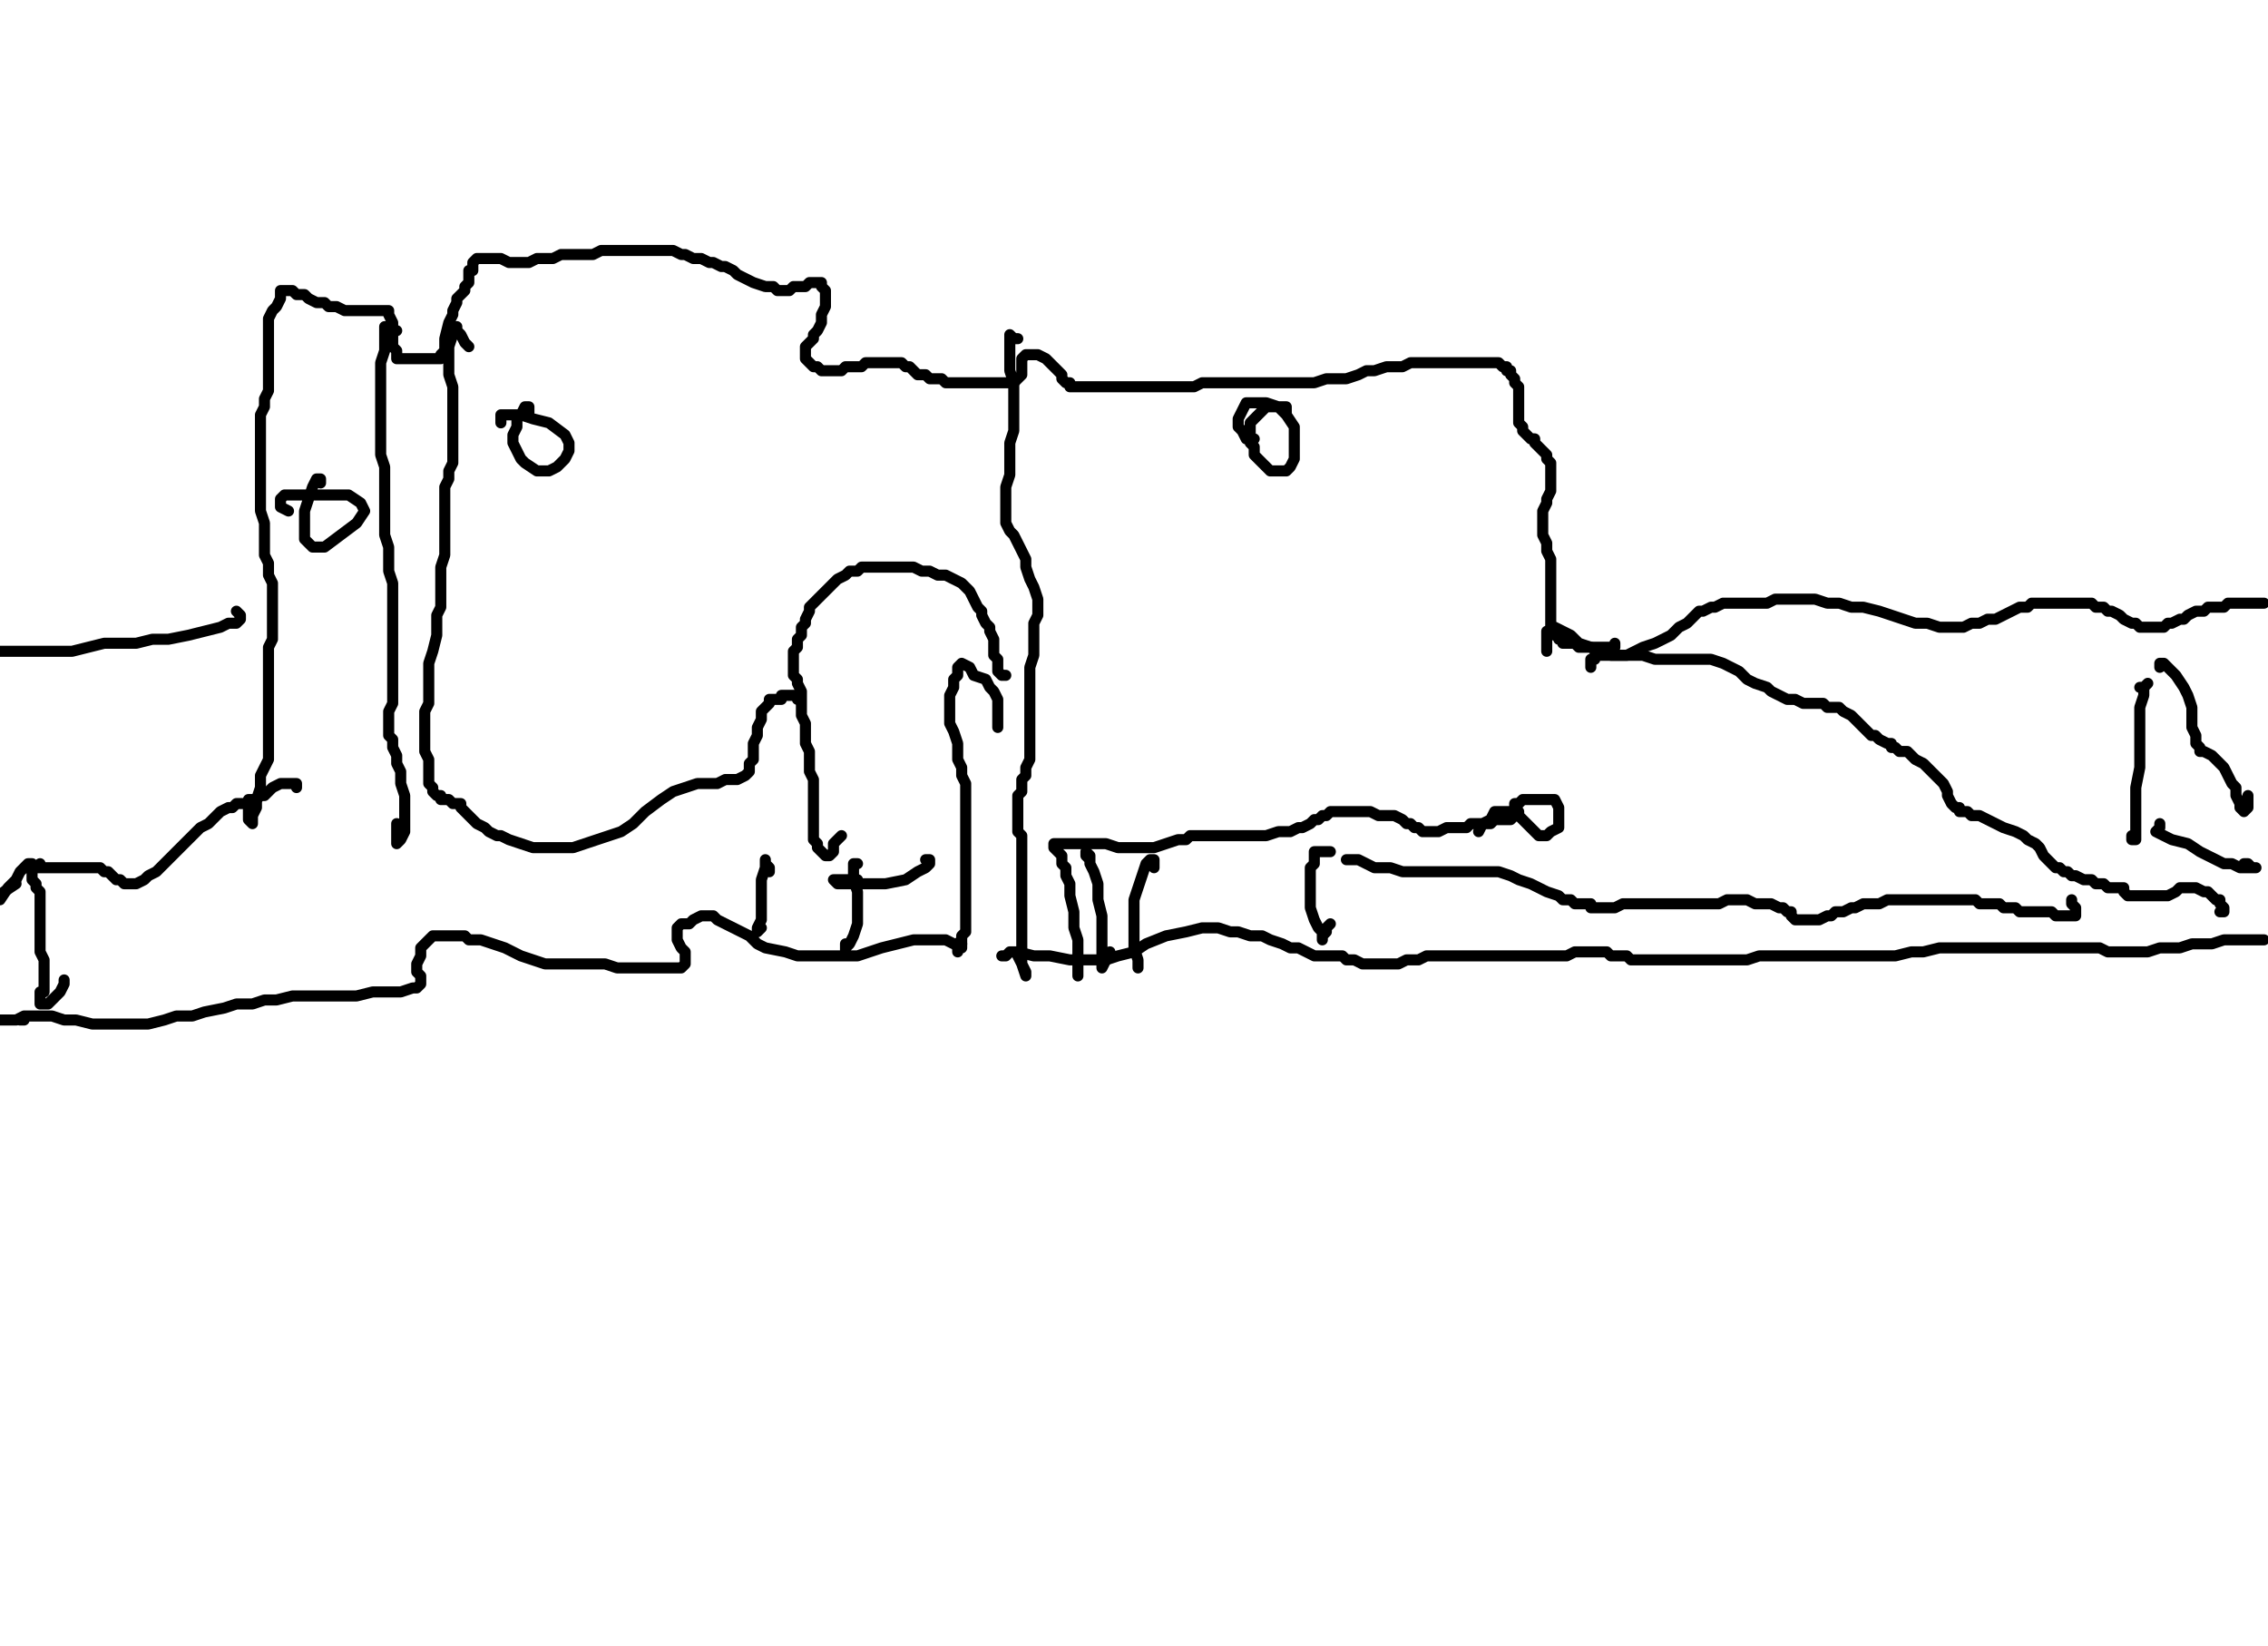 <?xml version="1.0" encoding="utf-8" ?>
<svg baseProfile="full" height="743" version="1.1" width="1024" xmlns="http://www.w3.org/2000/svg" xmlns:ev="http://www.w3.org/2001/xml-events" xmlns:xlink="http://www.w3.org/1999/xlink"><defs /><path d="M113.98,362.74L112.17,362.74L112.17,364.55L112.17,366.36L112.17,368.17L112.17,369.98L113.98,371.79L113.98,369.98L113.98,368.17L115.79,364.55L115.79,360.93L117.6,355.51L117.6,350.08L119.41,346.46L121.22,342.84L121.22,337.41L121.22,335.6L121.22,333.8L121.22,330.18L121.22,328.37L121.22,324.75L121.22,321.13L121.22,317.51L121.22,313.89L121.22,310.28L121.22,304.85L121.22,301.23L121.22,297.61L121.22,292.18L123.02,288.57L123.02,284.95L123.02,279.52L123.02,274.09L123.02,268.66L123.02,263.24L121.22,259.62L121.22,256L121.22,254.19L119.41,250.57L119.41,248.76L119.41,245.14L119.41,239.72L119.41,236.1L117.6,230.67L117.6,225.24L117.6,221.63L117.6,216.2L117.6,212.58L117.6,208.96L117.6,205.34L117.6,201.72L117.6,198.11L117.6,194.49L117.6,190.87L117.6,187.25L119.41,183.63L119.41,180.01L121.22,176.4L121.22,172.78L121.22,169.16L121.22,165.54L121.22,163.73L121.22,160.11L121.22,156.49L121.22,154.69L121.22,152.88L121.22,151.07L121.22,149.26L121.22,147.45L121.22,145.64L121.22,143.83L123.02,140.21L124.83,138.4L126.64,134.78L126.64,132.98L126.64,131.17L128.45,131.17L130.26,131.17L132.07,131.17L133.88,132.98L135.69,132.98L137.5,132.98L139.31,134.78L142.93,136.59L146.54,136.59L148.35,138.4L151.97,138.4L155.59,140.21L157.4,140.21L161.02,140.21L162.83,140.21L166.45,140.21L168.25,140.21L170.06,140.21L171.87,140.21L173.68,140.21L175.49,140.21L175.49,142.02L177.3,145.64L177.3,147.45L177.3,151.07L177.3,152.88L177.3,156.49L179.11,158.3L179.11,160.11L179.11,161.92L180.92,161.92L182.73,161.92L184.54,161.92L186.35,161.92L188.16,161.92L189.96,161.92L191.77,161.92L193.58,161.92L195.39,161.92L197.2,161.92L199.01,161.92L199.01,160.11L200.82,158.3L200.82,154.69L200.82,152.88L202.63,145.64L204.44,142.02L204.44,140.21L206.25,136.59L206.25,134.78L208.06,132.98L209.87,131.17L209.87,129.36L211.67,127.55L211.67,125.74L211.67,123.93L211.67,122.12L213.48,122.12L213.48,120.31L213.48,118.5L215.29,116.69L217.1,116.69L218.91,116.69L220.72,116.69L224.34,116.69L226.15,116.69L229.77,118.5L231.58,118.5L235.19,118.5L238.81,118.5L242.43,116.69L246.05,116.69L249.67,116.69L253.29,114.88L256.9,114.88L260.52,114.88L264.14,114.88L267.76,114.88L271.38,113.07L275,113.07L278.61,113.07L282.23,113.07L285.85,113.07L287.66,113.07L291.28,113.07L294.9,113.07L298.52,113.07L300.33,113.07L303.94,113.07L307.56,114.88L309.37,114.88L312.99,116.69L316.61,116.69L320.23,118.5L322.04,118.5L325.65,120.31L327.46,120.31L331.08,122.12L332.89,123.93L336.51,125.74L340.13,127.55L345.55,129.36L349.17,129.36L350.98,131.17L352.79,131.17L354.6,131.17L356.41,131.17L358.22,129.36L361.84,129.36L363.65,129.36L365.46,127.55L369.07,127.55L370.88,127.55L370.88,129.36L372.69,131.17L372.69,134.78L372.69,138.4L370.88,142.02L370.88,145.64L369.07,149.26L367.27,151.07L367.27,152.88L365.46,154.69L363.65,156.49L363.65,158.3L363.65,160.11L363.65,161.92L365.46,163.73L367.27,165.54L369.07,165.54L370.88,167.35L372.69,167.35L374.5,167.35L376.31,167.35L379.93,167.35L381.74,165.54L385.36,165.54L387.17,165.54L388.98,165.54L390.78,163.73L392.59,163.73L396.21,163.73L398.02,163.73L399.83,163.73L403.45,163.73L405.26,163.73L407.07,163.73L408.88,165.54L410.69,165.54L412.49,167.35L414.3,169.16L417.92,169.16L419.73,170.97L421.54,170.97L423.35,170.97L425.16,170.97L426.97,172.78L430.59,172.78L434.2,172.78L437.82,172.78L441.44,172.78L443.25,172.78L446.87,172.78L450.49,172.78L452.3,172.78L455.92,172.78L457.72,172.78L459.53,170.97L461.34,169.16L461.34,167.35L461.34,165.54L461.34,163.73L461.34,161.92L463.15,160.11L464.96,160.11L466.77,160.11L468.58,160.11L472.2,161.92L474.01,163.73L475.82,165.54L477.63,167.35L479.43,169.16L479.43,170.97L481.24,172.78L483.05,172.78L483.05,174.59L484.86,174.59L486.67,174.59L488.48,174.59L490.29,174.59L492.1,174.59L493.91,174.59L495.72,174.59L497.53,174.59L499.34,174.59L502.95,174.59L504.76,174.59L506.57,174.59L508.38,174.59L512,174.59L513.81,174.59L515.62,174.59L519.24,174.59L521.05,174.59L522.86,174.59L526.47,174.59L530.09,174.59L533.71,174.59L535.52,174.59L539.14,174.59L542.76,172.78L544.57,172.78L548.18,172.78L553.61,172.78L557.23,172.78L560.85,172.78L562.66,172.78L568.08,172.78L571.7,172.78L575.32,172.78L578.94,172.78L584.37,172.78L589.8,172.78L593.41,172.78L598.84,170.97L604.27,170.97L607.89,170.97L613.31,169.16L616.93,167.35L620.55,167.35L625.98,165.54L629.6,165.54L633.22,165.54L636.83,163.73L642.26,163.73L645.88,163.73L649.5,163.73L653.12,163.73L656.73,163.73L660.35,163.73L663.97,163.73L665.78,163.73L669.4,163.73L673.02,163.73L674.83,163.73L676.64,163.73L678.45,165.54L680.25,165.54L680.25,167.35L682.06,167.35L682.06,169.16L683.87,170.97L683.87,172.78L685.68,174.59L685.68,176.4L685.68,178.2L685.68,180.01L685.68,181.82L685.68,183.63L685.68,185.44L685.68,187.25L685.68,189.06L685.68,190.87L687.49,192.68L687.49,194.49L689.3,196.3L691.11,198.11L692.92,198.11L692.92,199.92L694.73,201.72L696.54,203.53L698.35,205.34L698.35,207.15L700.16,208.96L700.16,210.77L700.16,212.58L700.16,216.2L700.16,218.01L700.16,221.63L698.35,225.24L698.35,227.05L696.54,230.67L696.54,234.29L696.54,236.1L696.54,239.72L696.54,241.53L698.35,245.14L698.35,248.76L700.16,252.38L700.16,256L700.16,261.43L700.16,265.05L700.16,268.66L700.16,270.47L700.16,274.09L700.16,275.9L700.16,277.71L700.16,279.52L700.16,283.14L701.96,284.95L701.96,286.76L703.77,286.76L703.77,288.57L705.58,288.57L705.58,290.37L707.39,290.37L709.2,290.37L711.01,290.37L712.82,292.18L714.63,292.18L716.44,292.18L718.25,292.18L721.87,292.18L723.67,292.18L725.48,292.18L727.29,292.18L729.1,292.18L729.1,290.37" fill="none" stroke="#000000" style="-webkit-tap-highlight-color: rgba(0, 0, 0, 0); stroke-linecap: round; stroke-linejoin: round; stroke-width: 5;" /><path d="M718.25,301.23L718.25,299.42L718.25,297.61L720.06,297.61L720.06,295.8L721.87,295.8L725.48,295.8L729.1,295.8L734.53,295.8L738.15,293.99L741.77,292.18L747.19,290.37L750.81,288.57L754.43,286.76L756.24,284.95L758.05,283.14L761.67,281.33L763.48,279.52L765.29,277.71L767.1,275.9L768.9,275.9L772.52,274.09L774.33,274.09L777.95,272.28L779.76,272.28L783.38,272.28L785.19,272.28L788.81,272.28L790.61,272.28L794.23,272.28L797.85,272.28L801.47,270.47L805.09,270.47L808.71,270.47L812.33,270.47L815.94,270.47L819.56,270.47L824.99,272.28L830.42,272.28L835.84,274.09L841.27,274.09L848.51,275.9L853.94,277.71L859.36,279.52L864.79,281.33L870.22,281.33L875.65,283.14L879.27,283.14L882.88,283.14L886.5,283.14L890.12,281.33L893.74,281.33L897.36,279.52L900.98,279.52L904.59,277.71L908.21,275.9L911.83,274.09L915.45,274.09L917.26,272.28L920.88,272.28L924.49,272.28L926.3,272.28L929.92,272.28L931.73,272.28L935.35,272.28L937.16,272.28L938.97,272.28L942.59,272.28L944.4,272.28L946.2,274.09L949.82,274.09L951.63,275.9L953.44,275.9L957.06,277.71L958.87,279.52L962.49,281.33L964.3,281.33L966.11,283.14L967.92,283.14L971.53,283.14L973.34,283.14L975.15,283.14L976.96,283.14L978.77,281.33L980.58,281.33L984.2,279.52L986.01,279.52L987.82,277.71L991.43,275.9L995.05,275.9L996.86,274.09L1000.48,274.09L1004.1,274.09L1005.91,272.28L1009.53,272.28L1011.34,272.28L1014.95,272.28L1016.76,272.28L1018.57,272.28L1022.19,272.28" fill="none" stroke="#000000" style="-webkit-tap-highlight-color: rgba(0, 0, 0, 0); stroke-linecap: round; stroke-linejoin: round; stroke-width: 5;" /><path d="M975.15,301.23L975.15,299.42L976.96,299.42L978.77,301.23L982.39,304.85L986.01,310.28L987.82,313.89L989.63,319.32L989.63,324.75L989.63,328.37L991.43,331.99L991.43,335.6L993.24,337.41L993.24,339.22L995.05,339.22L998.67,341.03L1000.48,342.84L1002.29,344.65L1004.1,346.46L1005.91,350.08L1007.72,353.7L1009.53,355.51L1009.53,359.12L1011.34,362.74L1011.34,364.55L1013.14,366.36L1014.95,364.55L1014.95,360.93L1014.95,359.12" fill="none" stroke="#000000" style="-webkit-tap-highlight-color: rgba(0, 0, 0, 0); stroke-linecap: round; stroke-linejoin: round; stroke-width: 5;" /><path d="M698.35,293.99L698.35,290.37L698.35,288.57L698.35,286.76L698.35,284.95L700.16,284.95L701.96,283.14L705.58,284.95L709.2,286.76L712.82,290.37L718.25,292.18L721.87,293.99L727.29,295.8L734.53,295.8L741.77,295.8L747.19,297.61L754.43,297.61L759.86,297.61L767.1,297.61L772.52,297.61L777.95,299.42L781.57,301.23L785.19,303.04L788.81,306.66L792.42,308.47L797.85,310.28L799.66,312.08L803.28,313.89L806.9,315.7L810.52,315.7L814.13,317.51L815.94,317.51L817.75,317.51L821.37,317.51L823.18,317.51L824.99,319.32L828.61,319.32L830.42,319.32L832.23,321.13L835.84,322.94L837.65,324.75L839.46,326.56L841.27,328.37L843.08,330.18L844.89,331.99L846.7,331.99L848.51,333.8L852.13,335.6L853.94,335.6L853.94,337.41L855.75,337.41L857.55,339.22L861.17,339.22L862.98,341.03L864.79,342.84L868.41,344.65L870.22,346.46L872.03,348.27L873.84,350.08L875.65,351.89L877.46,353.7L879.27,357.31L879.27,359.12L881.07,362.74L882.88,364.55L884.69,364.55L884.69,366.36L888.31,366.36L890.12,368.17L893.74,368.17L897.36,369.98L900.98,371.79L904.59,373.6L910.02,375.41L913.64,377.22L915.45,379.02L919.07,380.83L920.88,382.64L922.69,386.26L924.49,388.07L926.3,389.88L928.11,391.69L929.92,391.69L931.73,393.5L933.54,393.5L935.35,395.31L937.16,395.31L940.78,397.12L944.4,397.12L946.2,398.93L948.01,398.93L949.82,398.93L951.63,400.73L953.44,400.73L955.25,400.73L957.06,400.73L958.87,400.73L958.87,402.54L960.68,404.35L962.49,404.35L964.3,404.35L966.11,404.35L967.92,404.35L969.72,404.35L973.34,404.35L975.15,404.35L976.96,404.35L978.77,404.35L982.39,402.54L984.2,400.73L987.82,400.73L989.63,400.73L991.43,400.73L995.05,402.54L996.86,402.54L998.67,404.35L1000.48,406.16L1002.29,406.16L1002.29,407.97L1004.1,409.78L1004.1,411.59L1002.29,411.59" fill="none" stroke="#000000" style="-webkit-tap-highlight-color: rgba(0, 0, 0, 0); stroke-linecap: round; stroke-linejoin: round; stroke-width: 5;" /><path d="M975.15,371.79L975.15,373.6L973.34,375.41L976.96,377.22L980.58,379.02L987.82,380.83L993.24,384.45L996.86,386.26L1000.48,388.07L1004.1,389.88L1005.91,389.88L1007.72,389.88L1011.34,391.69L1013.14,391.69L1014.95,391.69L1016.76,391.69L1018.57,391.69L1016.76,391.69L1014.95,389.88L1013.14,389.88" fill="none" stroke="#000000" style="-webkit-tap-highlight-color: rgba(0, 0, 0, 0); stroke-linecap: round; stroke-linejoin: round; stroke-width: 5;" /><path d="M580.75,187.25L580.75,185.44L580.75,183.63L578.94,183.63L577.13,183.63L575.32,183.63L573.51,183.63L571.7,183.63L569.89,185.44L568.08,187.25L566.28,189.06L564.47,190.87L564.47,192.68L564.47,194.49L564.47,198.11L564.47,199.92L566.28,201.72L566.28,205.34L568.08,207.15L569.89,208.96L571.7,210.77L573.51,212.58L575.32,212.58L578.94,212.58L580.75,212.58L582.56,210.77L584.37,207.15L584.37,201.72L584.37,196.3L584.37,192.68L580.75,187.25L577.13,183.63L571.7,181.82L566.28,181.82L562.66,181.82L560.85,185.44L559.04,189.06L559.04,192.68L560.85,194.49L562.66,198.11L566.28,198.11" fill="none" stroke="#000000" style="-webkit-tap-highlight-color: rgba(0, 0, 0, 0); stroke-linecap: round; stroke-linejoin: round; stroke-width: 5;" /><path d="M459.53,152.88L457.72,152.88L455.92,151.07L455.92,152.88L455.92,154.69L455.92,156.49L455.92,158.3L455.92,161.92L455.92,167.35L457.72,172.78L457.72,176.4L457.72,181.82L457.72,185.44L457.72,190.87L457.72,194.49L455.92,199.92L455.92,205.34L455.92,210.77L455.92,214.39L454.11,219.82L454.11,223.43L454.11,232.48L454.11,236.1L455.92,239.72L457.72,241.53L459.53,245.14L461.34,248.76L463.15,252.38L463.15,256L464.96,261.43L466.77,265.05L468.58,270.47L468.58,274.09L468.58,277.71L466.77,281.33L466.77,286.76L466.77,292.18L466.77,295.8L464.96,301.23L464.96,304.85L464.96,308.47L464.96,312.08L464.96,317.51L464.96,322.94L464.96,326.56L464.96,331.99L464.96,335.6L464.96,337.41L464.96,341.03L464.96,342.84L463.15,346.46L463.15,350.08L461.34,351.89L461.34,353.7L461.34,357.31L459.53,359.12L459.53,360.93L459.53,364.55L459.53,366.36L459.53,368.17L459.53,371.79L459.53,375.41L461.34,377.22L461.34,380.83L461.34,384.45L461.34,386.26L461.34,389.88L461.34,391.69L461.34,393.5L461.34,397.12L461.34,398.93L461.34,402.54L461.34,404.35L461.34,407.97L461.34,413.4L461.34,418.83L461.34,424.25L461.34,429.68L461.34,435.11L463.15,438.73L463.15,440.54L461.34,435.11L459.53,431.49" fill="none" stroke="#000000" style="-webkit-tap-highlight-color: rgba(0, 0, 0, 0); stroke-linecap: round; stroke-linejoin: round; stroke-width: 5;" /><path d="M379.93,377.22L378.12,379.02L376.31,380.83L376.31,382.64L376.31,384.45L374.5,386.26L372.69,386.26L370.88,384.45L369.07,382.64L369.07,380.83L367.27,379.02L367.27,377.22L367.27,375.41L367.27,373.6L367.27,371.79L367.27,369.98L367.27,362.74L367.27,360.93L367.27,357.31L367.27,355.51L367.27,351.89L365.46,348.27L365.46,344.65L365.46,339.22L363.65,335.6L363.65,330.18L363.65,326.56L361.84,322.94L361.84,319.32L361.84,317.51L361.84,313.89L361.84,312.08L360.03,308.47L360.03,306.66L358.22,304.85L358.22,303.04L358.22,299.42L358.22,297.61L358.22,293.99L360.03,292.18L360.03,288.57L361.84,286.76L361.84,283.14L363.65,281.33L363.65,279.52L365.46,275.9L365.46,274.09L367.27,272.28L369.07,270.47L370.88,268.66L372.69,266.86L374.5,265.05L376.31,263.24L378.12,261.43L381.74,259.62L383.55,257.81L387.17,257.81L388.98,256L392.59,256L394.4,256L398.02,256L399.83,256L401.64,256L405.26,256L407.07,256L410.69,256L412.49,256L416.11,257.81L419.73,257.81L423.35,259.62L426.97,259.62L430.59,261.43L434.2,263.24L436.01,265.05L437.82,266.86L439.63,270.47L441.44,274.09L443.25,275.9L443.25,277.71L445.06,281.33L446.87,283.14L446.87,284.95L448.68,288.57L448.68,292.18L448.68,295.8L450.49,297.61L450.49,301.23L450.49,303.04L452.3,304.85L454.11,304.85" fill="none" stroke="#000000" style="-webkit-tap-highlight-color: rgba(0, 0, 0, 0); stroke-linecap: round; stroke-linejoin: round; stroke-width: 5;" /><path d="M360.03,315.7L360.03,313.89L358.22,313.89L356.41,313.89L354.6,313.89L352.79,313.89L352.79,315.7L350.98,315.7L349.17,315.7L347.36,315.7L347.36,317.51L345.55,319.32L343.75,321.13L343.75,324.75L341.94,328.37L341.94,331.99L340.13,335.6L340.13,337.41L340.13,341.03L340.13,342.84L338.32,344.65L338.32,346.46L338.32,348.27L336.51,350.08L332.89,351.89L331.08,351.89L327.46,351.89L323.84,353.7L318.42,353.7L314.8,353.7L309.37,355.51L303.94,357.31L298.52,360.93L291.28,366.36L285.85,371.79L280.42,375.41L275,377.22L269.57,379.02L264.14,380.83L258.71,382.64L255.1,382.64L249.67,382.64L246.05,382.64L240.62,382.64L235.19,380.83L229.77,379.02L226.15,377.22L224.34,377.22L220.72,375.41L218.91,373.6L215.29,371.79L213.48,369.98L211.67,368.17L209.87,366.36L208.06,364.55L208.06,362.74L206.25,362.74L204.44,362.74L202.63,360.93L200.82,360.93L199.01,360.93L199.01,359.12L197.2,359.12L195.39,357.31L195.39,355.51L193.58,353.7L193.58,351.89L193.58,348.27L193.58,342.84L191.77,339.22L191.77,333.8L191.77,330.18L191.77,324.75L191.77,321.13L193.58,317.51L193.58,312.08L193.58,308.47L193.58,303.04L193.58,299.42L195.39,293.99L197.2,286.76L197.2,281.33L197.2,277.71L199.01,274.09L199.01,268.66L199.01,265.05L199.01,259.62L199.01,256L200.82,250.57L200.82,246.95L200.82,241.53L200.82,237.91L200.82,234.29L200.82,230.67L200.82,227.05L200.82,223.43L200.82,219.82L202.63,216.2L202.63,212.58L204.44,208.96L204.44,205.34L204.44,203.53L204.44,201.72L204.44,198.11L204.44,196.3L204.44,192.68L204.44,189.06L204.44,187.25L204.44,183.63L204.44,181.82L204.44,180.01L204.44,176.4L204.44,174.59L202.63,169.16L202.63,165.54L202.63,160.11L202.63,156.49L204.44,151.07L204.44,149.26L206.25,147.45L206.25,149.26L208.06,151.07L209.87,154.69L211.67,156.49" fill="none" stroke="#000000" style="-webkit-tap-highlight-color: rgba(0, 0, 0, 0); stroke-linecap: round; stroke-linejoin: round; stroke-width: 5;" /><path d="M179.11,149.26L177.3,149.26L175.49,147.45L173.68,147.45L173.68,149.26L173.68,151.07L173.68,152.88L173.68,154.69L173.68,158.3L171.87,163.73L171.87,169.16L171.87,174.59L171.87,180.01L171.87,187.25L171.87,192.68L171.87,199.92L171.87,205.34L173.68,210.77L173.68,216.2L173.68,221.63L173.68,228.86L173.68,234.29L173.68,241.53L175.49,246.95L175.49,252.38L175.49,257.81L177.3,263.24L177.3,266.86L177.3,272.28L177.3,277.71L177.3,283.14L177.3,288.57L177.3,292.18L177.3,295.8L177.3,301.23L177.3,304.85L177.3,308.47L177.3,313.89L177.3,317.51L175.49,321.13L175.49,324.75L175.49,326.56L175.49,328.37L175.49,331.99L177.3,333.8L177.3,337.41L179.11,341.03L179.11,344.65L180.92,348.27L180.92,353.7L182.73,359.12L182.73,364.55L182.73,369.98L182.73,375.41L180.92,379.02L179.11,380.83L179.11,379.02L179.11,373.6L179.11,371.79" fill="none" stroke="#000000" style="-webkit-tap-highlight-color: rgba(0, 0, 0, 0); stroke-linecap: round; stroke-linejoin: round; stroke-width: 5;" /><path d="M417.92,388.07L419.73,388.07L419.73,389.88L417.92,391.69L414.3,393.5L408.88,397.12L399.83,398.93L390.78,398.93L383.55,398.93L378.12,398.93L376.31,397.12L378.12,397.12L381.74,397.12L385.36,397.12L387.17,397.12" fill="none" stroke="#000000" style="-webkit-tap-highlight-color: rgba(0, 0, 0, 0); stroke-linecap: round; stroke-linejoin: round; stroke-width: 5;" /><path d="M432.4,429.68L432.4,427.87L434.2,427.87L434.2,426.06L430.59,426.06L426.97,424.25L423.35,424.25L421.54,424.25L412.49,424.25L405.26,426.06L398.02,427.87L392.59,429.68L387.17,431.49L381.74,431.49L378.12,431.49L374.5,431.49L369.07,431.49L365.46,431.49L360.03,431.49L354.6,429.68L345.55,427.87L341.94,426.06L338.32,422.45L334.7,420.64L331.08,418.83L327.46,417.02L323.84,415.21L322.04,413.4L318.42,413.4L316.61,413.4L312.99,415.21L311.18,417.02L309.37,417.02L307.56,417.02L305.75,418.83L305.75,420.64L305.75,422.45L305.75,424.25L307.56,427.87L309.37,429.68L309.37,431.49L309.37,433.3L309.37,435.11L307.56,436.92L305.75,436.92L300.33,436.92L293.09,436.92L285.85,436.92L278.61,436.92L273.19,435.11L267.76,435.11L264.14,435.11L260.52,435.11L256.9,435.11L251.48,435.11L246.05,435.11L240.62,433.3L235.19,431.49L227.96,427.87L222.53,426.06L217.1,424.25L211.67,424.25L209.87,422.45L204.44,422.45L200.82,422.45L197.2,422.45L195.39,422.45L193.58,424.25L191.77,426.06L189.96,427.87L189.96,431.49L188.16,435.11L188.16,438.73L189.96,440.54L189.96,442.35L189.96,444.16L188.16,445.96L186.35,445.96L180.92,447.77L168.25,447.77L161.02,449.58L153.78,449.58L146.54,449.58L139.31,449.58L132.07,449.58L124.83,451.39L119.41,451.39L113.98,453.2L106.74,453.2L101.31,455.01L92.27,456.82L86.84,458.63L79.6,458.63L74.18,460.44L66.94,462.25L59.7,462.25L54.28,462.25L47.04,462.25L41.61,462.25L34.37,460.44L28.95,460.44L23.52,458.63L18.09,458.63L14.47,458.63L10.86,458.63L7.24,460.44L3.62,460.44L0,460.44" fill="none" stroke="#000000" style="-webkit-tap-highlight-color: rgba(0, 0, 0, 0); stroke-linecap: round; stroke-linejoin: round; stroke-width: 5;" /><path d="M9.05,460.44L10.86,460.44" fill="none" stroke="#000000" style="-webkit-tap-highlight-color: rgba(0, 0, 0, 0); stroke-linecap: round; stroke-linejoin: round; stroke-width: 5;" /><path d="M106.74,275.9L108.55,277.71L108.55,279.52L106.74,281.33L103.12,281.33L99.51,283.14L92.27,284.95L85.03,286.76L75.99,288.57L68.75,288.57L61.51,290.37L54.28,290.37L47.04,290.37L39.8,292.18L32.57,293.99L25.33,293.99L19.9,293.99L16.28,293.99L12.66,293.99L9.05,293.99L7.24,293.99L3.62,293.99L1.81,293.99L0,293.99" fill="none" stroke="#000000" style="-webkit-tap-highlight-color: rgba(0, 0, 0, 0); stroke-linecap: round; stroke-linejoin: round; stroke-width: 5;" /><path d="M238.81,187.25L238.81,185.44L238.81,183.63L237,183.63L235.19,187.25L233.39,189.06L233.39,192.68L231.58,196.3L231.58,199.92L233.39,203.53L235.19,207.15L237,208.96L242.43,212.58L247.86,212.58L251.48,210.77L255.1,207.15L256.9,203.53L256.9,199.92L255.1,196.3L247.86,190.87L240.62,189.06L235.19,187.25L229.77,187.25L226.15,187.25L226.15,189.06L226.15,190.87" fill="none" stroke="#000000" style="-webkit-tap-highlight-color: rgba(0, 0, 0, 0); stroke-linecap: round; stroke-linejoin: round; stroke-width: 5;" /><path d="M144.73,218.01L144.73,216.2L142.93,216.2L141.12,219.82L139.31,225.24L137.5,230.67L137.5,237.91L137.5,243.34L141.12,246.95L146.54,246.95L153.78,241.53L161.02,236.1L164.64,230.67L162.83,227.05L157.4,223.43L148.35,223.43L137.5,223.43L128.45,223.43L126.64,225.24L126.64,228.86L130.26,230.67" fill="none" stroke="#000000" style="-webkit-tap-highlight-color: rgba(0, 0, 0, 0); stroke-linecap: round; stroke-linejoin: round; stroke-width: 5;" /><path d="M486.67,440.54L486.67,438.73L486.67,436.92L486.67,435.11L486.67,431.49L486.67,429.68L486.67,424.25L484.86,418.83L484.86,411.59L483.05,404.35L483.05,398.93L481.24,395.31L481.24,393.5L481.24,391.69L479.43,389.88L479.43,386.26L477.63,384.45L475.82,382.64L475.82,380.83L477.63,380.83L479.43,380.83L483.05,380.83L488.48,380.83L493.91,380.83L499.34,380.83L504.76,382.64L510.19,382.64L515.62,382.64L521.05,382.64L526.47,380.83L531.9,379.02L535.52,379.02L537.33,377.22L540.95,377.22L544.57,377.22L548.18,377.22L553.61,377.22L557.23,377.22L562.66,377.22L568.08,377.22L571.7,377.22L577.13,375.41L582.56,375.41L586.18,373.6L587.99,373.6L591.6,371.79L593.41,369.98L595.22,369.98L597.03,368.17L598.84,368.17L600.65,366.36L602.46,366.36L604.27,366.36L606.08,366.36L607.89,366.36L611.51,366.36L615.12,366.36L618.74,366.36L622.36,368.17L624.17,368.17L627.79,368.17L629.6,368.17L633.22,369.98L635.02,371.79L636.83,371.79L638.64,373.6L640.45,373.6L642.26,375.41L644.07,375.41L645.88,375.41L647.69,375.41L649.5,375.41L653.12,373.6L654.93,373.6L658.54,373.6L662.16,373.6L663.97,371.79L667.59,371.79L669.4,371.79L673.02,371.79L674.83,369.98L678.45,369.98L680.25,369.98L682.06,369.98L683.87,368.17L685.68,368.17L685.68,366.36L683.87,364.55L683.87,362.74L685.68,362.74L687.49,360.93L689.3,360.93L692.92,360.93L696.54,360.93L700.16,360.93L701.96,360.93L703.77,364.55L703.77,366.36L703.77,369.98L703.77,373.6L700.16,375.41L698.35,377.22L696.54,377.22L694.73,377.22L692.92,375.41L691.11,373.6L689.3,371.79L687.49,369.98L685.68,368.17L683.87,366.36L682.06,366.36L680.25,366.36L678.45,366.36L674.83,366.36L673.02,369.98L669.4,371.79L667.59,375.41" fill="none" stroke="#000000" style="-webkit-tap-highlight-color: rgba(0, 0, 0, 0); stroke-linecap: round; stroke-linejoin: round; stroke-width: 5;" /><path d="M492.1,389.88L492.1,388.07L490.29,386.26L490.29,384.45L492.1,386.26L492.1,389.88L493.91,393.5L495.72,398.93L495.72,406.16L497.53,413.4L497.53,420.64L497.53,427.87L497.53,431.49L497.53,435.11L497.53,436.92L499.34,433.3L501.14,429.68" fill="none" stroke="#000000" style="-webkit-tap-highlight-color: rgba(0, 0, 0, 0); stroke-linecap: round; stroke-linejoin: round; stroke-width: 5;" /><path d="M521.05,391.69L521.05,389.88L521.05,388.07L519.24,388.07L517.43,389.88L515.62,395.31L513.81,400.73L512,406.16L512,411.59L512,420.64L512,427.87L513.81,433.3L513.81,435.11L513.81,436.92" fill="none" stroke="#000000" style="-webkit-tap-highlight-color: rgba(0, 0, 0, 0); stroke-linecap: round; stroke-linejoin: round; stroke-width: 5;" /><path d="M452.3,431.49L454.11,431.49L455.92,429.68L459.53,429.68L466.77,431.49L474.01,431.49L483.05,433.3L492.1,433.3L499.34,433.3L504.76,431.49L512,429.68L517.43,426.06L526.47,422.45L535.52,420.64L542.76,418.83L549.99,418.83L555.42,420.64L559.04,420.64L564.47,422.45L569.89,422.45L573.51,424.25L578.94,426.06L582.56,427.87L586.18,427.87L589.8,429.68L593.41,431.49L595.22,431.49L598.84,431.49L600.65,431.49L604.27,431.49L606.08,431.49L607.89,433.3L611.51,433.3L615.12,435.11L616.93,435.11L620.55,435.11L624.17,435.11L627.79,435.11L631.41,435.11L635.02,433.3L640.45,433.3L644.07,431.49L649.5,431.49L653.12,431.49L656.73,431.49L660.35,431.49L663.97,431.49L669.4,431.49L673.02,431.49L678.45,431.49L682.06,431.49L687.49,431.49L691.11,431.49L696.54,431.49L700.16,431.49L703.77,431.49L707.39,431.49L711.01,429.68L714.63,429.68L716.44,429.68L720.06,429.68L721.87,429.68L725.48,429.68L727.29,431.49L729.1,431.49L732.72,431.49L734.53,431.49L736.34,433.3L738.15,433.3L739.96,433.3L743.58,433.3L745.39,433.3L749,433.3L750.81,433.3L754.43,433.3L756.24,433.3L759.86,433.3L763.48,433.3L767.1,433.3L772.52,433.3L776.14,433.3L781.57,433.3L788.81,433.3L794.23,431.49L799.66,431.49L805.09,431.49L814.13,431.49L817.75,431.49L823.18,431.49L830.42,431.49L835.84,431.49L843.08,431.49L848.51,431.49L855.75,431.49L862.98,429.68L868.41,429.68L875.65,427.87L881.07,427.87L888.31,427.87L893.74,427.87L899.17,427.87L904.59,427.87L910.02,427.87L915.45,427.87L920.88,427.87L924.49,427.87L931.73,427.87L935.35,427.87L938.97,427.87L944.4,427.87L948.01,427.87L951.63,429.68L955.25,429.68L960.68,429.68L964.3,429.68L969.72,429.68L975.15,427.87L978.77,427.87L984.2,427.87L989.63,426.06L995.05,426.06L998.67,426.06L1004.1,424.25L1007.72,424.25L1013.14,424.25L1018.57,424.25L1022.19,424.25" fill="none" stroke="#000000" style="-webkit-tap-highlight-color: rgba(0, 0, 0, 0); stroke-linecap: round; stroke-linejoin: round; stroke-width: 5;" /><path d="M966.11,310.28L967.92,310.28L969.72,308.47L967.92,310.28L967.92,312.08L967.92,313.89L966.11,319.32L966.11,328.37L966.11,337.41L966.11,346.46L964.3,355.51L964.3,360.93L964.3,366.36L964.3,369.98L964.3,373.6L964.3,377.22L964.3,379.02L962.49,379.02L962.49,377.22" fill="none" stroke="#000000" style="-webkit-tap-highlight-color: rgba(0, 0, 0, 0); stroke-linecap: round; stroke-linejoin: round; stroke-width: 5;" /><path d="M387.17,389.88L385.36,389.88L385.36,393.5L385.36,397.12L387.17,402.54L387.17,409.78L387.17,417.02L385.36,422.45L383.55,426.06L381.74,427.87L381.74,429.68L381.74,427.87L381.74,426.06" fill="none" stroke="#000000" style="-webkit-tap-highlight-color: rgba(0, 0, 0, 0); stroke-linecap: round; stroke-linejoin: round; stroke-width: 5;" /><path d="M347.36,393.5L347.36,391.69L345.55,389.88L345.55,388.07L345.55,389.88L345.55,391.69L343.75,397.12L343.75,402.54L343.75,409.78L343.75,415.21L341.94,418.83L341.94,420.64L343.75,418.83" fill="none" stroke="#000000" style="-webkit-tap-highlight-color: rgba(0, 0, 0, 0); stroke-linecap: round; stroke-linejoin: round; stroke-width: 5;" /><path d="M450.49,328.37L450.49,326.56L450.49,324.75L450.49,322.94L450.49,321.13L450.49,317.51L450.49,315.7L448.68,312.08L446.87,310.28L445.06,306.66L439.63,304.85L437.82,301.23L434.2,299.42L432.4,301.23L432.4,304.85L430.59,306.66L430.59,310.28L428.78,313.89L428.78,317.51L428.78,322.94L428.78,326.56L430.59,330.18L432.4,335.6L432.4,339.22L432.4,342.84L434.2,346.46L434.2,350.08L436.01,353.7L436.01,357.31L436.01,360.93L436.01,364.55L436.01,368.17L436.01,369.98L436.01,373.6L436.01,375.41L436.01,379.02L436.01,380.83L436.01,382.64L436.01,384.45L436.01,386.26L436.01,388.07L436.01,391.69L436.01,395.31L436.01,397.12L436.01,400.73L436.01,402.54L436.01,404.35L436.01,406.16L436.01,407.97L436.01,409.78L436.01,411.59L436.01,413.4L436.01,415.21L436.01,417.02L436.01,418.83L436.01,420.64L434.2,422.45L434.2,424.25L434.2,426.06L432.4,427.87L432.4,426.06L434.2,424.25" fill="none" stroke="#000000" style="-webkit-tap-highlight-color: rgba(0, 0, 0, 0); stroke-linecap: round; stroke-linejoin: round; stroke-width: 5;" /><path d="M28.95,442.35L28.95,444.16L27.14,447.77L25.33,449.58L23.52,451.39L21.71,453.2L19.9,453.2L18.09,453.2L18.09,451.39L18.09,449.58L18.09,447.77L19.9,447.77L19.9,445.96L19.9,444.16L19.9,442.35L19.9,440.54L19.9,438.73L19.9,435.11L19.9,433.3L18.09,429.68L18.09,427.87L18.09,426.06L18.09,422.45L18.09,420.64L18.09,417.02L18.09,415.21L18.09,411.59L18.09,409.78L18.09,407.97L18.09,404.35L18.09,402.54L16.28,400.73L16.28,398.93L14.47,397.12L14.47,395.31L14.47,393.5L14.47,391.69L14.47,389.88L12.66,389.88L10.86,391.69L9.05,393.5L7.24,397.12L3.62,400.73L0,406.16" fill="none" stroke="#000000" style="-webkit-tap-highlight-color: rgba(0, 0, 0, 0); stroke-linecap: round; stroke-linejoin: round; stroke-width: 5;" /><path d="M1.81,402.54L7.24,398.93" fill="none" stroke="#000000" style="-webkit-tap-highlight-color: rgba(0, 0, 0, 0); stroke-linecap: round; stroke-linejoin: round; stroke-width: 5;" /><path d="M18.09,389.88L16.28,391.69L19.9,391.69L23.52,391.69L27.14,391.69L30.76,391.69L36.18,391.69L37.99,391.69L41.61,391.69L45.23,391.69L47.04,393.5L48.85,393.5L50.66,395.31L52.47,397.12L54.28,397.12L56.08,398.93L57.89,398.93L59.7,398.93L61.51,398.93L65.13,397.12L66.94,395.31L70.56,393.5L72.37,391.69L75.99,388.07L77.8,386.26L79.6,384.45L83.22,380.83L86.84,377.22L90.46,373.6L94.08,371.79L97.7,368.17L99.51,366.36L103.12,364.55L104.93,364.55L106.74,362.74L108.55,362.74L110.36,362.74L112.17,362.74L112.17,360.93L113.98,360.93L115.79,360.93L117.6,359.12L119.41,359.12L121.22,357.31L123.02,355.51L126.64,353.7L128.45,353.7L130.26,353.7L132.07,353.7L133.88,353.7L133.88,355.51" fill="none" stroke="#000000" style="-webkit-tap-highlight-color: rgba(0, 0, 0, 0); stroke-linecap: round; stroke-linejoin: round; stroke-width: 5;" /><path d="M600.65,384.45L598.84,384.45L597.03,384.45L595.22,384.45L593.41,384.45L593.41,386.26L593.41,389.88L591.6,391.69L591.6,397.12L591.6,400.73L591.6,406.16L591.6,409.78L593.41,415.21L595.22,418.83L597.03,420.64L597.03,422.45L597.03,424.25L597.03,422.45L598.84,420.64L598.84,418.83L600.65,417.02" fill="none" stroke="#000000" style="-webkit-tap-highlight-color: rgba(0, 0, 0, 0); stroke-linecap: round; stroke-linejoin: round; stroke-width: 5;" /><path d="M607.89,388.07L609.7,388.07L613.31,388.07L616.93,389.88L620.55,391.69L627.79,391.69L633.22,393.5L640.45,393.5L647.69,393.5L654.93,393.5L662.16,393.5L669.4,393.5L676.64,393.5L682.06,395.31L685.68,397.12L691.11,398.93L694.73,400.73L698.35,402.54L703.77,404.35L705.58,406.16L709.2,406.16L711.01,407.97L712.82,407.97L714.63,407.97L716.44,407.97L718.25,407.97L718.25,409.78L720.06,409.78L721.87,409.78L723.67,409.78L727.29,409.78L729.1,409.78L732.72,407.97L734.53,407.97L738.15,407.97L741.77,407.97L743.58,407.97L745.39,407.97L747.19,407.97L749,407.97L750.81,407.97L752.62,407.97L754.43,407.97L756.24,407.97L759.86,407.97L763.48,407.97L767.1,407.97L770.71,407.97L774.33,407.97L776.14,407.97L779.76,406.16L781.57,406.16L785.19,406.16L788.81,406.16L792.42,407.97L796.04,407.97L799.66,407.97L803.28,409.78L805.09,409.78L806.9,411.59L808.71,411.59L808.71,413.4L810.52,415.21L812.33,415.21L814.13,415.21L815.94,415.21L817.75,415.21L819.56,415.21L821.37,415.21L824.99,413.4L826.8,413.4L828.61,411.59L832.23,411.59L835.84,409.78L837.65,409.78L841.27,407.97L844.89,407.97L848.51,407.97L852.13,406.16L855.75,406.16L859.36,406.16L864.79,406.16L868.41,406.16L873.84,406.16L877.46,406.16L881.07,406.16L884.69,406.16L888.31,406.16L891.93,406.16L893.74,407.97L897.36,407.97L899.17,407.97L900.98,407.97L902.78,407.97L904.59,409.78L908.21,409.78L910.02,409.78L911.83,411.59L913.64,411.59L915.45,411.59L919.07,411.59L920.88,411.59L922.69,411.59L924.49,411.59L926.3,411.59L928.11,413.4L929.92,413.4L933.54,413.4L935.35,413.4L937.16,413.4L937.16,411.59L937.16,409.78L935.35,407.97L935.35,406.16" fill="none" stroke="#000000" style="-webkit-tap-highlight-color: rgba(0, 0, 0, 0); stroke-linecap: round; stroke-linejoin: round; stroke-width: 5;" /></svg>